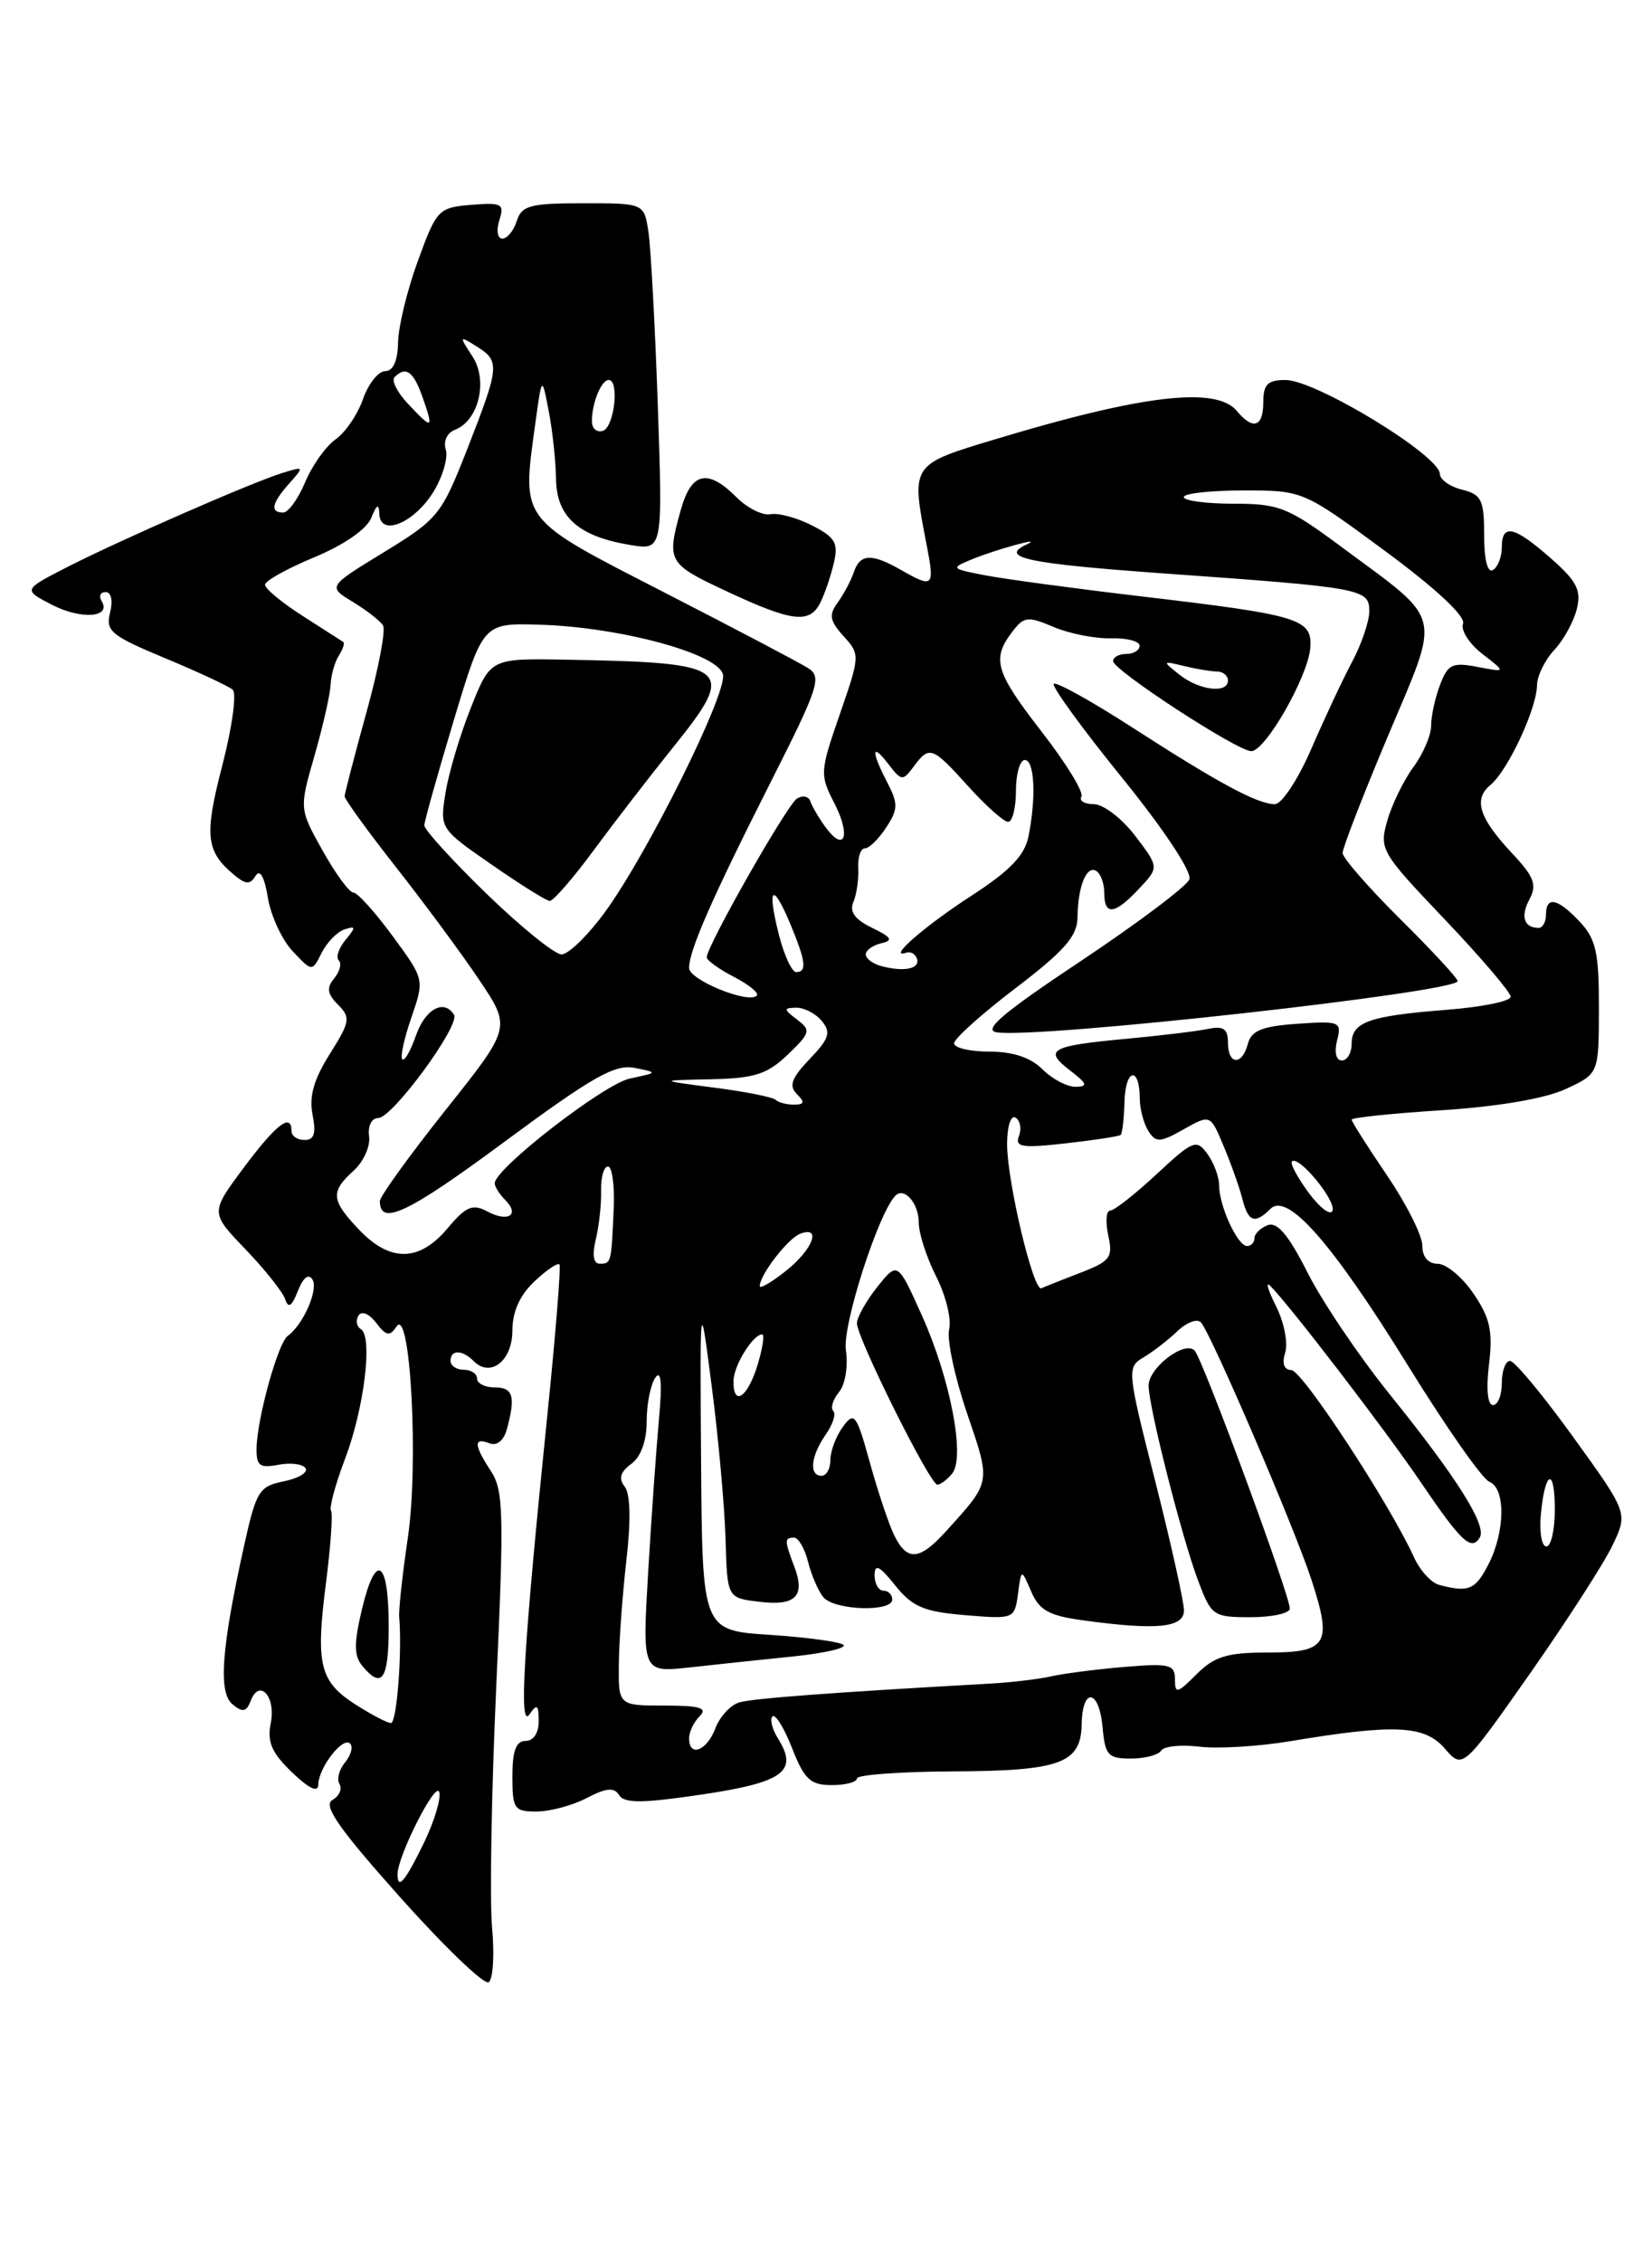 <?xml version="1.0" encoding="UTF-8" standalone="no"?>
<!DOCTYPE svg PUBLIC "-//W3C//DTD SVG 1.1//EN" "http://www.w3.org/Graphics/SVG/1.1/DTD/svg11.dtd" >
<svg xmlns="http://www.w3.org/2000/svg" xmlns:xlink="http://www.w3.org/1999/xlink" version="1.1" viewBox="0 0 187 256">
 <g >
 <path fill="currentColor"
d=" M 55.70 218.12 C 55.42 215.03 55.63 202.69 56.18 190.71 C 57.06 171.39 57.00 168.65 55.59 166.50 C 53.63 163.51 53.58 162.62 55.40 163.32 C 56.26 163.65 57.03 163.02 57.39 161.68 C 58.38 158.00 58.08 157.00 56.00 157.00 C 54.90 157.00 54.00 156.55 54.00 156.00 C 54.00 155.45 53.33 155.00 52.50 155.00 C 51.67 155.00 51.00 154.55 51.00 154.00 C 51.00 152.70 52.32 152.72 53.63 154.03 C 55.53 155.93 58.00 153.98 58.00 150.57 C 58.00 148.43 58.84 146.56 60.50 145.00 C 61.87 143.71 63.14 142.85 63.33 143.08 C 63.51 143.31 62.88 151.15 61.92 160.50 C 59.26 186.53 58.71 195.75 59.93 194.00 C 60.79 192.76 60.97 192.90 60.98 194.75 C 60.99 196.09 60.39 197.00 59.50 197.00 C 58.42 197.00 58.00 198.11 58.00 201.00 C 58.00 204.70 58.21 205.00 60.75 204.99 C 62.26 204.99 64.82 204.30 66.42 203.46 C 68.65 202.30 69.52 202.23 70.09 203.14 C 70.67 204.08 72.76 204.06 79.49 203.06 C 88.68 201.69 90.38 200.44 88.09 196.77 C 87.41 195.69 87.12 194.54 87.44 194.23 C 87.76 193.91 88.76 195.52 89.66 197.82 C 91.05 201.36 91.74 202.00 94.15 202.00 C 95.72 202.00 97.00 201.66 97.00 201.25 C 97.00 200.84 101.84 200.48 107.75 200.45 C 120.04 200.40 122.36 199.55 122.44 195.11 C 122.52 190.85 124.43 191.15 124.81 195.48 C 125.09 198.62 125.43 199.00 128.00 199.00 C 129.59 199.00 131.13 198.59 131.44 198.10 C 131.75 197.60 133.69 197.40 135.75 197.65 C 137.81 197.91 142.43 197.63 146.00 197.04 C 157.87 195.06 161.26 195.22 163.54 197.86 C 165.58 200.21 165.58 200.21 173.20 189.36 C 177.38 183.39 181.59 176.86 182.54 174.85 C 184.28 171.20 184.28 171.20 178.07 162.60 C 174.66 157.87 171.44 154.00 170.93 154.00 C 170.42 154.00 170.00 155.12 170.00 156.50 C 170.00 157.88 169.55 159.00 169.00 159.00 C 168.39 159.00 168.21 157.17 168.55 154.39 C 169.00 150.63 168.67 149.14 166.80 146.39 C 165.54 144.53 163.71 143.01 162.75 143.01 C 161.65 143.00 161.00 142.23 161.00 140.95 C 161.00 139.81 159.20 136.24 157.00 133.00 C 154.80 129.76 153.00 126.92 153.00 126.70 C 153.00 126.47 157.61 125.99 163.25 125.63 C 169.60 125.22 174.92 124.31 177.24 123.23 C 180.98 121.50 180.98 121.50 180.99 114.06 C 181.00 107.80 180.66 106.27 178.83 104.31 C 176.32 101.64 175.00 101.36 175.00 103.50 C 175.00 104.33 174.62 105.00 174.17 105.00 C 172.51 105.00 172.09 103.70 173.13 101.76 C 174.00 100.14 173.66 99.23 171.24 96.64 C 167.41 92.57 166.74 90.46 168.72 88.82 C 170.68 87.20 173.95 80.20 173.98 77.56 C 173.99 76.50 174.87 74.70 175.93 73.56 C 176.99 72.43 178.14 70.34 178.49 68.91 C 179.02 66.79 178.49 65.76 175.53 63.16 C 171.38 59.52 170.00 59.21 170.00 61.94 C 170.00 63.01 169.55 64.16 169.00 64.50 C 168.39 64.88 168.00 63.35 168.00 60.58 C 168.00 56.57 167.71 55.96 165.50 55.41 C 164.12 55.07 163.00 54.27 162.99 53.64 C 162.98 51.55 148.94 43.00 145.52 43.00 C 143.50 43.00 143.00 43.49 143.00 45.50 C 143.00 48.33 141.84 48.72 140.00 46.50 C 137.68 43.70 129.35 44.67 112.75 49.68 C 103.02 52.61 103.11 52.47 104.91 61.75 C 105.81 66.42 105.64 66.58 102.00 64.50 C 98.66 62.59 97.35 62.65 96.65 64.75 C 96.32 65.71 95.50 67.26 94.82 68.19 C 93.80 69.58 93.92 70.26 95.49 71.99 C 97.37 74.06 97.36 74.19 95.06 80.83 C 92.81 87.32 92.79 87.68 94.44 90.88 C 96.34 94.56 95.62 96.56 93.45 93.61 C 92.69 92.57 91.92 91.25 91.73 90.68 C 91.54 90.11 90.86 89.97 90.22 90.36 C 89.10 91.05 80.00 107.05 80.00 108.33 C 80.00 108.67 81.39 109.67 83.09 110.55 C 84.79 111.43 85.95 112.38 85.66 112.67 C 84.71 113.62 78.00 110.88 78.00 109.54 C 78.00 107.56 80.58 101.67 87.19 88.60 C 92.68 77.75 93.06 76.60 91.47 75.60 C 90.51 74.99 83.15 71.12 75.12 67.00 C 58.71 58.58 59.07 59.05 60.58 48.03 C 61.34 42.50 61.34 42.50 62.11 46.50 C 62.54 48.70 62.91 52.18 62.94 54.23 C 63.01 58.52 65.51 60.72 71.40 61.68 C 75.02 62.26 75.02 62.26 74.46 45.88 C 74.15 36.87 73.67 28.04 73.40 26.25 C 72.91 23.00 72.91 23.00 66.02 23.00 C 60.01 23.00 59.05 23.26 58.50 25.00 C 58.15 26.10 57.42 27.00 56.87 27.00 C 56.31 27.00 56.16 26.08 56.52 24.93 C 57.12 23.06 56.82 22.90 53.34 23.18 C 49.63 23.49 49.42 23.71 47.31 29.50 C 46.10 32.80 45.09 36.96 45.06 38.75 C 45.02 40.84 44.50 42.00 43.60 42.00 C 42.83 42.00 41.70 43.42 41.09 45.16 C 40.49 46.89 39.09 48.95 37.98 49.72 C 36.88 50.50 35.33 52.68 34.54 54.57 C 33.75 56.46 32.63 58.00 32.05 58.00 C 30.53 58.00 30.76 56.93 32.75 54.70 C 34.45 52.79 34.42 52.76 32.00 53.51 C 28.54 54.57 13.54 61.14 7.55 64.20 C 2.60 66.74 2.60 66.74 5.89 68.44 C 9.20 70.15 12.66 69.88 11.50 68.01 C 11.16 67.45 11.37 67.00 11.96 67.00 C 12.59 67.00 12.80 67.97 12.46 69.32 C 11.93 71.41 12.56 71.93 18.69 74.48 C 22.43 76.04 25.88 77.64 26.34 78.05 C 26.81 78.46 26.28 82.30 25.17 86.59 C 23.10 94.57 23.29 96.33 26.52 99.02 C 27.82 100.10 28.31 100.12 28.93 99.11 C 29.43 98.31 29.93 99.21 30.32 101.57 C 30.65 103.61 31.91 106.34 33.12 107.63 C 35.33 109.98 35.33 109.98 36.41 107.82 C 37.01 106.63 38.17 105.44 39.00 105.17 C 40.29 104.74 40.31 104.91 39.11 106.36 C 38.34 107.29 38.00 108.33 38.35 108.68 C 38.70 109.03 38.46 109.94 37.83 110.71 C 36.94 111.78 37.04 112.46 38.26 113.69 C 39.71 115.14 39.63 115.62 37.33 119.27 C 35.52 122.14 34.97 124.08 35.38 126.14 C 35.80 128.25 35.57 129.00 34.48 129.00 C 33.66 129.00 33.00 128.55 33.00 128.00 C 33.00 125.88 31.28 127.19 27.61 132.11 C 23.80 137.22 23.80 137.22 27.78 141.36 C 29.97 143.64 31.99 146.18 32.27 147.00 C 32.64 148.10 33.02 147.86 33.72 146.08 C 34.31 144.57 34.93 144.08 35.37 144.79 C 36.07 145.92 34.32 149.91 32.57 151.17 C 31.47 151.96 29.11 160.47 29.04 163.87 C 29.01 165.87 29.39 166.16 31.52 165.75 C 32.91 165.49 34.29 165.66 34.59 166.15 C 34.89 166.63 33.78 167.29 32.12 167.63 C 29.34 168.18 29.00 168.73 27.64 174.86 C 25.06 186.54 24.69 191.50 26.31 192.85 C 27.47 193.81 27.89 193.73 28.38 192.46 C 29.36 189.89 31.25 191.98 30.65 194.98 C 30.22 197.13 30.75 198.34 33.05 200.55 C 35.00 202.42 36.01 202.89 36.03 201.94 C 36.07 200.01 38.81 196.48 39.63 197.30 C 39.99 197.66 39.73 198.62 39.06 199.43 C 38.38 200.25 38.10 201.35 38.43 201.89 C 38.77 202.44 38.40 203.24 37.62 203.69 C 36.54 204.31 38.35 206.91 45.29 214.69 C 50.29 220.29 54.80 224.62 55.31 224.31 C 55.81 224.00 55.99 221.21 55.70 218.12 Z  M 92.83 68.25 C 93.32 67.29 94.02 65.28 94.37 63.78 C 94.93 61.46 94.58 60.83 91.94 59.47 C 90.25 58.60 88.13 58.02 87.23 58.19 C 86.33 58.37 84.58 57.49 83.35 56.25 C 80.08 52.99 78.25 53.42 77.05 57.75 C 75.44 63.54 75.59 63.80 82.25 66.91 C 89.63 70.36 91.62 70.61 92.83 68.25 Z  M 45.00 212.08 C 45.00 210.06 49.27 201.59 49.71 202.76 C 49.96 203.45 49.19 206.04 48.00 208.51 C 45.87 212.89 45.00 213.94 45.00 212.08 Z  M 78.00 196.70 C 78.00 195.99 78.54 194.86 79.20 194.20 C 80.13 193.27 79.24 193.00 75.20 193.00 C 70.00 193.00 70.00 193.00 70.05 188.25 C 70.08 185.64 70.47 180.35 70.91 176.50 C 71.43 172.05 71.35 169.03 70.71 168.22 C 70.00 167.31 70.21 166.57 71.45 165.66 C 72.55 164.86 73.20 163.06 73.20 160.84 C 73.20 158.89 73.64 156.67 74.18 155.90 C 74.83 154.96 74.97 156.46 74.60 160.50 C 74.30 163.80 73.74 171.62 73.37 177.88 C 72.70 189.27 72.70 189.27 78.10 188.68 C 81.07 188.35 86.34 187.79 89.81 187.44 C 93.28 187.08 95.83 186.50 95.48 186.14 C 95.13 185.79 91.39 185.28 87.17 185.00 C 79.50 184.50 79.50 184.50 79.36 165.50 C 79.23 146.50 79.23 146.50 80.58 157.00 C 81.33 162.78 82.02 170.50 82.13 174.16 C 82.32 180.82 82.32 180.82 85.91 181.25 C 90.07 181.76 91.19 180.64 89.91 177.27 C 88.78 174.29 88.78 174.00 89.89 174.00 C 90.38 174.00 91.09 175.23 91.47 176.74 C 91.85 178.25 92.63 180.05 93.20 180.74 C 94.44 182.23 101.00 182.45 101.00 181.00 C 101.00 180.45 100.55 180.00 100.00 180.00 C 99.45 180.00 99.00 179.21 99.00 178.25 C 99.01 176.91 99.56 177.18 101.33 179.40 C 103.28 181.83 104.57 182.38 109.25 182.77 C 114.78 183.23 114.85 183.20 115.23 180.37 C 115.61 177.50 115.61 177.50 116.73 180.10 C 117.63 182.21 118.74 182.83 122.56 183.35 C 130.90 184.50 134.00 184.20 134.02 182.25 C 134.03 181.29 132.56 174.70 130.77 167.62 C 127.59 155.11 127.55 154.71 129.41 153.62 C 130.46 153.00 132.20 151.67 133.26 150.65 C 134.33 149.63 135.54 149.18 135.95 149.65 C 137.13 150.99 146.55 172.92 148.46 178.79 C 150.83 186.06 150.26 187.00 143.49 187.00 C 138.90 187.00 137.47 187.44 135.45 189.45 C 133.25 191.66 133.00 191.71 133.00 190.03 C 133.00 188.35 132.39 188.20 127.25 188.63 C 124.09 188.90 120.38 189.38 119.00 189.69 C 117.62 190.01 114.47 190.38 112.00 190.52 C 94.11 191.52 85.25 192.19 83.69 192.64 C 82.70 192.93 81.47 194.26 80.97 195.59 C 80.00 198.14 78.00 198.89 78.00 196.70 Z  M 146.00 182.02 C 146.00 180.49 136.12 153.72 135.22 152.82 C 134.07 151.67 130.00 154.79 130.02 156.81 C 130.04 159.25 133.72 173.76 135.58 178.75 C 137.12 182.87 137.30 183.00 141.58 183.00 C 144.01 183.00 146.00 182.56 146.00 182.02 Z  M 40.24 192.88 C 36.17 190.27 35.71 188.36 36.91 179.04 C 37.43 174.94 37.69 171.30 37.47 170.95 C 37.25 170.60 37.96 167.97 39.05 165.10 C 41.23 159.37 42.22 151.25 40.85 150.40 C 40.36 150.11 40.24 149.42 40.58 148.87 C 40.93 148.30 41.78 148.65 42.58 149.69 C 43.72 151.19 44.12 151.26 44.88 150.11 C 46.45 147.72 47.41 165.55 46.17 173.98 C 45.56 178.12 45.11 182.18 45.19 183.00 C 45.53 187.04 44.91 195.00 44.25 194.98 C 43.84 194.97 42.03 194.03 40.24 192.88 Z  M 44.00 184.06 C 44.00 176.51 42.55 175.53 40.99 182.02 C 40.05 185.97 40.05 187.36 41.02 188.52 C 43.24 191.20 44.00 190.07 44.00 184.06 Z  M 162.89 179.34 C 162.00 179.10 160.72 177.69 160.05 176.20 C 157.30 170.16 147.41 155.07 146.18 155.04 C 145.34 155.01 145.09 154.30 145.48 153.05 C 145.82 151.98 145.35 149.61 144.44 147.80 C 143.52 145.98 143.23 144.95 143.78 145.50 C 145.95 147.65 156.82 161.82 160.80 167.69 C 165.40 174.47 166.54 175.55 167.50 174.00 C 168.34 172.64 164.97 167.28 157.27 157.73 C 153.83 153.46 149.66 147.28 148.01 144.01 C 145.86 139.75 144.58 138.23 143.50 138.64 C 142.68 138.95 142.00 139.62 142.00 140.11 C 142.00 140.60 141.62 141.00 141.16 141.00 C 140.09 141.00 138.00 136.46 138.00 134.14 C 138.00 133.18 137.40 131.57 136.67 130.57 C 135.44 128.88 135.06 129.02 130.92 132.87 C 128.49 135.13 126.13 136.98 125.67 136.99 C 125.21 136.99 125.12 138.25 125.45 139.79 C 126.00 142.30 125.69 142.72 122.28 144.03 C 120.20 144.83 118.22 145.62 117.88 145.78 C 116.98 146.21 114.00 133.71 114.00 129.49 C 114.00 127.45 114.42 126.14 114.96 126.47 C 115.48 126.80 115.66 127.73 115.34 128.55 C 114.86 129.81 115.68 129.94 120.63 129.38 C 123.86 129.02 126.66 128.59 126.85 128.43 C 127.04 128.27 127.24 126.56 127.29 124.63 C 127.40 120.90 128.99 120.60 129.02 124.31 C 129.02 125.51 129.47 127.17 130.00 128.00 C 130.85 129.32 131.32 129.30 133.99 127.79 C 137.01 126.09 137.01 126.09 138.53 129.74 C 139.37 131.74 140.32 134.42 140.64 135.69 C 141.29 138.28 142.05 138.55 143.80 136.80 C 145.73 134.87 150.79 140.63 159.43 154.61 C 163.69 161.50 167.80 167.37 168.58 167.67 C 170.45 168.39 170.39 173.34 168.47 177.05 C 166.99 179.92 166.23 180.23 162.89 179.34 Z  M 101.23 173.75 C 100.62 172.51 99.38 168.81 98.47 165.52 C 96.94 160.00 96.70 159.69 95.41 161.46 C 94.63 162.52 94.00 164.20 94.00 165.19 C 94.00 166.19 93.55 167.00 93.00 167.00 C 91.55 167.00 91.77 164.77 93.46 162.35 C 94.27 161.20 94.66 159.99 94.32 159.66 C 93.99 159.32 94.28 158.37 94.97 157.53 C 95.68 156.68 96.02 154.60 95.75 152.77 C 95.34 149.97 99.44 137.23 101.36 135.30 C 102.37 134.29 104.00 136.17 104.00 138.35 C 104.00 139.57 104.89 142.32 105.98 144.46 C 107.06 146.59 107.72 149.27 107.44 150.42 C 107.16 151.56 108.07 155.83 109.46 159.91 C 112.18 167.88 112.23 167.59 107.11 173.25 C 104.09 176.59 102.69 176.71 101.23 173.75 Z  M 107.78 166.75 C 109.28 164.91 107.60 156.10 104.37 148.89 C 101.61 142.75 101.61 142.75 99.31 145.62 C 98.05 147.21 97.01 149.06 97.00 149.74 C 97.00 151.39 105.27 168.00 106.10 168.00 C 106.46 168.00 107.22 167.44 107.78 166.75 Z  M 174.41 171.47 C 174.87 166.38 176.00 165.92 176.00 170.83 C 176.00 173.12 175.57 175.00 175.05 175.00 C 174.52 175.00 174.24 173.41 174.41 171.47 Z  M 83.03 156.25 C 83.06 154.51 85.23 151.00 86.27 151.00 C 86.57 151.00 86.33 152.57 85.74 154.50 C 84.61 158.18 82.98 159.23 83.03 156.25 Z  M 86.00 145.54 C 86.00 144.27 89.18 140.15 90.56 139.62 C 93.06 138.65 92.01 141.41 88.94 143.83 C 87.33 145.11 86.00 145.88 86.00 145.54 Z  M 67.44 140.25 C 67.81 138.74 68.08 136.26 68.04 134.75 C 68.00 133.24 68.35 132.00 68.82 132.00 C 69.29 132.00 69.58 134.14 69.47 136.75 C 69.20 142.95 69.19 143.00 67.88 143.00 C 67.17 143.00 67.01 142.01 67.44 140.25 Z  M 40.69 139.20 C 37.47 135.83 37.37 134.88 40.03 132.47 C 41.15 131.46 41.94 129.71 41.78 128.58 C 41.62 127.40 42.07 126.52 42.83 126.51 C 44.43 126.50 52.12 116.01 51.39 114.83 C 50.27 113.01 48.14 114.17 47.09 117.16 C 46.49 118.90 45.79 120.12 45.54 119.87 C 45.29 119.62 45.75 117.49 46.57 115.13 C 48.05 110.83 48.05 110.83 44.44 105.92 C 42.45 103.21 40.46 101.00 40.00 101.00 C 39.54 101.00 37.98 98.87 36.52 96.26 C 33.87 91.52 33.87 91.52 35.60 85.51 C 36.55 82.20 37.37 78.60 37.42 77.50 C 37.47 76.40 37.89 74.91 38.36 74.18 C 38.82 73.46 39.04 72.77 38.85 72.64 C 38.66 72.52 36.59 71.19 34.25 69.69 C 31.91 68.20 30.00 66.61 30.00 66.17 C 30.00 65.73 32.51 64.33 35.58 63.06 C 38.92 61.67 41.50 59.89 42.02 58.62 C 42.65 57.05 42.89 56.93 42.94 58.16 C 43.04 60.79 46.92 59.18 49.09 55.61 C 50.13 53.90 50.74 51.77 50.46 50.87 C 50.16 49.94 50.61 48.98 51.49 48.64 C 54.19 47.61 55.27 43.07 53.48 40.33 C 51.95 38.00 51.97 37.96 53.95 39.20 C 56.61 40.86 56.56 41.43 52.93 50.72 C 49.97 58.28 49.61 58.72 43.47 62.48 C 37.09 66.38 37.09 66.38 39.94 68.11 C 41.50 69.06 43.04 70.26 43.36 70.78 C 43.68 71.30 42.84 75.72 41.48 80.61 C 40.13 85.50 39.02 89.78 39.01 90.11 C 39.01 90.45 41.62 94.05 44.81 98.11 C 48.01 102.18 52.26 107.92 54.25 110.89 C 57.87 116.28 57.87 116.28 50.43 125.62 C 46.35 130.75 43.00 135.39 43.00 135.92 C 43.00 138.80 46.19 137.28 57.08 129.22 C 67.04 121.86 69.60 120.40 71.82 120.84 C 74.50 121.37 74.50 121.37 71.29 122.05 C 68.36 122.67 56.00 132.25 56.00 133.90 C 56.00 134.28 56.53 135.13 57.18 135.78 C 58.88 137.48 57.53 138.35 55.17 137.09 C 53.49 136.19 52.76 136.50 50.65 139.01 C 47.47 142.79 44.19 142.85 40.69 139.20 Z  M 148.14 134.98 C 146.87 133.25 146.01 131.65 146.24 131.43 C 146.98 130.68 151.23 135.82 150.84 136.99 C 150.63 137.61 149.42 136.70 148.14 134.98 Z  M 87.79 124.45 C 87.48 124.15 84.37 123.53 80.87 123.08 C 74.50 122.25 74.50 122.25 80.45 122.13 C 85.42 122.02 86.84 121.57 89.17 119.34 C 91.74 116.88 91.82 116.58 90.22 115.37 C 88.68 114.20 88.67 114.06 90.13 114.03 C 91.02 114.01 92.33 114.69 93.03 115.54 C 94.09 116.82 93.87 117.53 91.65 119.84 C 89.60 121.99 89.27 122.87 90.20 123.80 C 91.13 124.73 91.06 125.00 89.87 125.00 C 89.02 125.00 88.09 124.75 87.79 124.45 Z  M 118.00 121.00 C 116.67 119.67 114.67 119.00 112.00 119.00 C 109.80 119.00 108.00 118.58 108.00 118.06 C 108.00 117.54 111.13 114.73 114.97 111.81 C 120.48 107.61 121.94 105.94 121.97 103.83 C 122.01 100.30 122.99 97.88 124.10 98.56 C 124.60 98.87 125.00 99.99 125.00 101.06 C 125.00 103.65 126.18 103.51 128.93 100.57 C 131.21 98.15 131.21 98.15 128.49 94.57 C 126.99 92.61 124.89 91.00 123.82 91.00 C 122.76 91.00 122.12 90.61 122.41 90.14 C 122.70 89.67 120.71 86.41 117.98 82.89 C 112.67 76.05 112.23 74.60 114.55 71.54 C 115.90 69.75 116.32 69.70 119.27 70.95 C 121.04 71.70 123.96 72.28 125.75 72.23 C 127.54 72.18 129.00 72.56 129.00 73.07 C 129.00 73.58 128.32 74.00 127.50 74.00 C 126.67 74.00 126.00 74.36 126.00 74.81 C 126.00 75.83 140.06 85.00 141.64 85.00 C 143.25 85.00 148.09 76.51 148.32 73.30 C 148.55 70.02 147.15 69.60 129.05 67.47 C 121.60 66.59 113.70 65.52 111.50 65.10 C 107.62 64.35 107.58 64.29 110.00 63.30 C 112.73 62.17 118.28 60.66 116.25 61.59 C 112.99 63.09 116.26 63.78 131.75 64.89 C 154.24 66.49 155.00 66.63 155.00 69.16 C 155.00 70.30 154.13 72.86 153.07 74.86 C 152.00 76.86 149.92 81.31 148.43 84.75 C 146.94 88.19 145.09 91.00 144.31 91.00 C 142.36 91.00 137.95 88.63 128.14 82.30 C 123.54 79.33 119.55 77.12 119.28 77.38 C 119.02 77.65 122.48 82.42 126.99 87.98 C 131.79 93.91 134.95 98.68 134.63 99.51 C 134.33 100.29 128.82 104.43 122.39 108.72 C 113.50 114.63 111.20 116.58 112.84 116.82 C 117.67 117.54 165.00 112.27 165.00 111.02 C 165.00 110.70 162.07 107.54 158.50 104.00 C 154.93 100.46 151.99 97.09 151.98 96.53 C 151.97 95.96 154.29 89.98 157.13 83.24 C 163.12 69.03 163.49 70.52 151.92 61.94 C 145.79 57.39 144.81 57.00 139.63 57.00 C 136.53 57.00 134.00 56.66 134.00 56.25 C 134.00 55.83 137.04 55.50 140.75 55.50 C 147.50 55.50 147.50 55.50 156.81 62.37 C 162.58 66.63 165.92 69.75 165.61 70.58 C 165.33 71.31 166.31 72.85 167.80 74.00 C 170.50 76.09 170.50 76.09 167.26 75.47 C 164.40 74.92 163.89 75.16 163.01 77.49 C 162.45 78.94 162.00 81.02 162.00 82.11 C 162.00 83.19 161.10 85.30 160.00 86.79 C 158.90 88.28 157.57 91.01 157.04 92.85 C 156.11 96.11 156.30 96.44 163.54 104.04 C 167.64 108.35 171.00 112.29 171.00 112.79 C 171.00 113.30 167.74 113.96 163.75 114.27 C 154.94 114.96 153.00 115.65 153.00 118.11 C 153.00 119.15 152.50 120.00 151.89 120.00 C 151.24 120.00 151.02 119.07 151.35 117.75 C 151.89 115.61 151.67 115.52 146.84 115.85 C 142.87 116.13 141.65 116.62 141.26 118.10 C 140.60 120.62 139.00 120.53 139.00 117.98 C 139.00 116.42 138.49 116.07 136.75 116.43 C 135.51 116.69 131.35 117.19 127.50 117.55 C 118.89 118.35 118.09 118.80 121.11 121.12 C 123.08 122.63 123.19 122.96 121.75 122.98 C 120.79 122.99 119.10 122.10 118.00 121.00 Z  M 88.17 105.78 C 86.80 100.37 87.44 99.73 89.44 104.51 C 91.22 108.77 91.37 110.00 90.12 110.00 C 89.64 110.00 88.76 108.10 88.17 105.78 Z  M 99.75 109.32 C 98.79 109.06 98.00 108.47 98.00 108.00 C 98.00 107.53 98.79 106.97 99.75 106.74 C 101.15 106.42 100.94 106.07 98.71 104.99 C 96.76 104.05 96.13 103.17 96.60 102.07 C 96.97 101.21 97.21 99.49 97.15 98.25 C 97.08 97.01 97.42 96.00 97.90 96.00 C 98.38 96.00 99.47 94.94 100.31 93.64 C 101.67 91.58 101.68 90.94 100.43 88.53 C 98.57 84.95 98.65 83.96 100.59 86.50 C 102.04 88.39 102.20 88.40 103.42 86.75 C 105.21 84.34 105.51 84.45 109.62 89.00 C 111.61 91.20 113.63 93.00 114.12 93.00 C 114.60 93.00 115.00 91.42 115.00 89.50 C 115.00 87.58 115.45 86.00 116.00 86.00 C 117.11 86.00 117.31 90.19 116.42 94.65 C 115.99 96.80 114.33 98.53 109.99 101.34 C 104.64 104.81 100.35 108.55 102.58 107.81 C 103.09 107.64 103.64 107.95 103.80 108.50 C 104.15 109.64 102.32 110.01 99.75 109.32 Z  M 55.08 101.14 C 51.19 97.37 48.02 93.88 48.03 93.39 C 48.05 92.90 49.55 87.55 51.37 81.50 C 54.68 70.50 54.68 70.50 61.09 70.69 C 70.28 70.97 81.39 74.00 81.84 76.35 C 82.26 78.59 73.27 96.67 68.45 103.25 C 66.54 105.86 64.34 108.00 63.57 108.00 C 62.79 108.00 58.97 104.91 55.08 101.14 Z  M 67.18 96.25 C 69.51 93.09 73.53 87.88 76.11 84.67 C 83.50 75.50 82.87 74.98 64.01 74.65 C 55.52 74.50 55.52 74.50 53.30 80.09 C 52.07 83.16 50.78 87.50 50.43 89.72 C 49.78 93.75 49.80 93.79 55.64 97.83 C 58.86 100.07 61.82 101.92 62.22 101.95 C 62.61 101.98 64.85 99.41 67.18 96.25 Z  M 133.50 76.34 C 131.55 74.79 131.56 74.77 134.00 75.36 C 135.38 75.70 137.06 75.98 137.75 75.99 C 138.44 75.99 139.00 76.45 139.00 77.00 C 139.00 78.52 135.75 78.13 133.50 76.34 Z  M 67.00 47.67 C 67.00 45.61 68.06 43.00 68.90 43.00 C 70.14 43.00 69.54 48.32 68.25 48.75 C 67.56 48.98 67.00 48.49 67.00 47.67 Z  M 46.17 45.68 C 44.96 44.40 44.29 43.05 44.66 42.68 C 45.95 41.39 46.81 42.02 47.85 45.00 C 49.11 48.61 48.97 48.66 46.17 45.68 Z "/>
</g>
</svg>